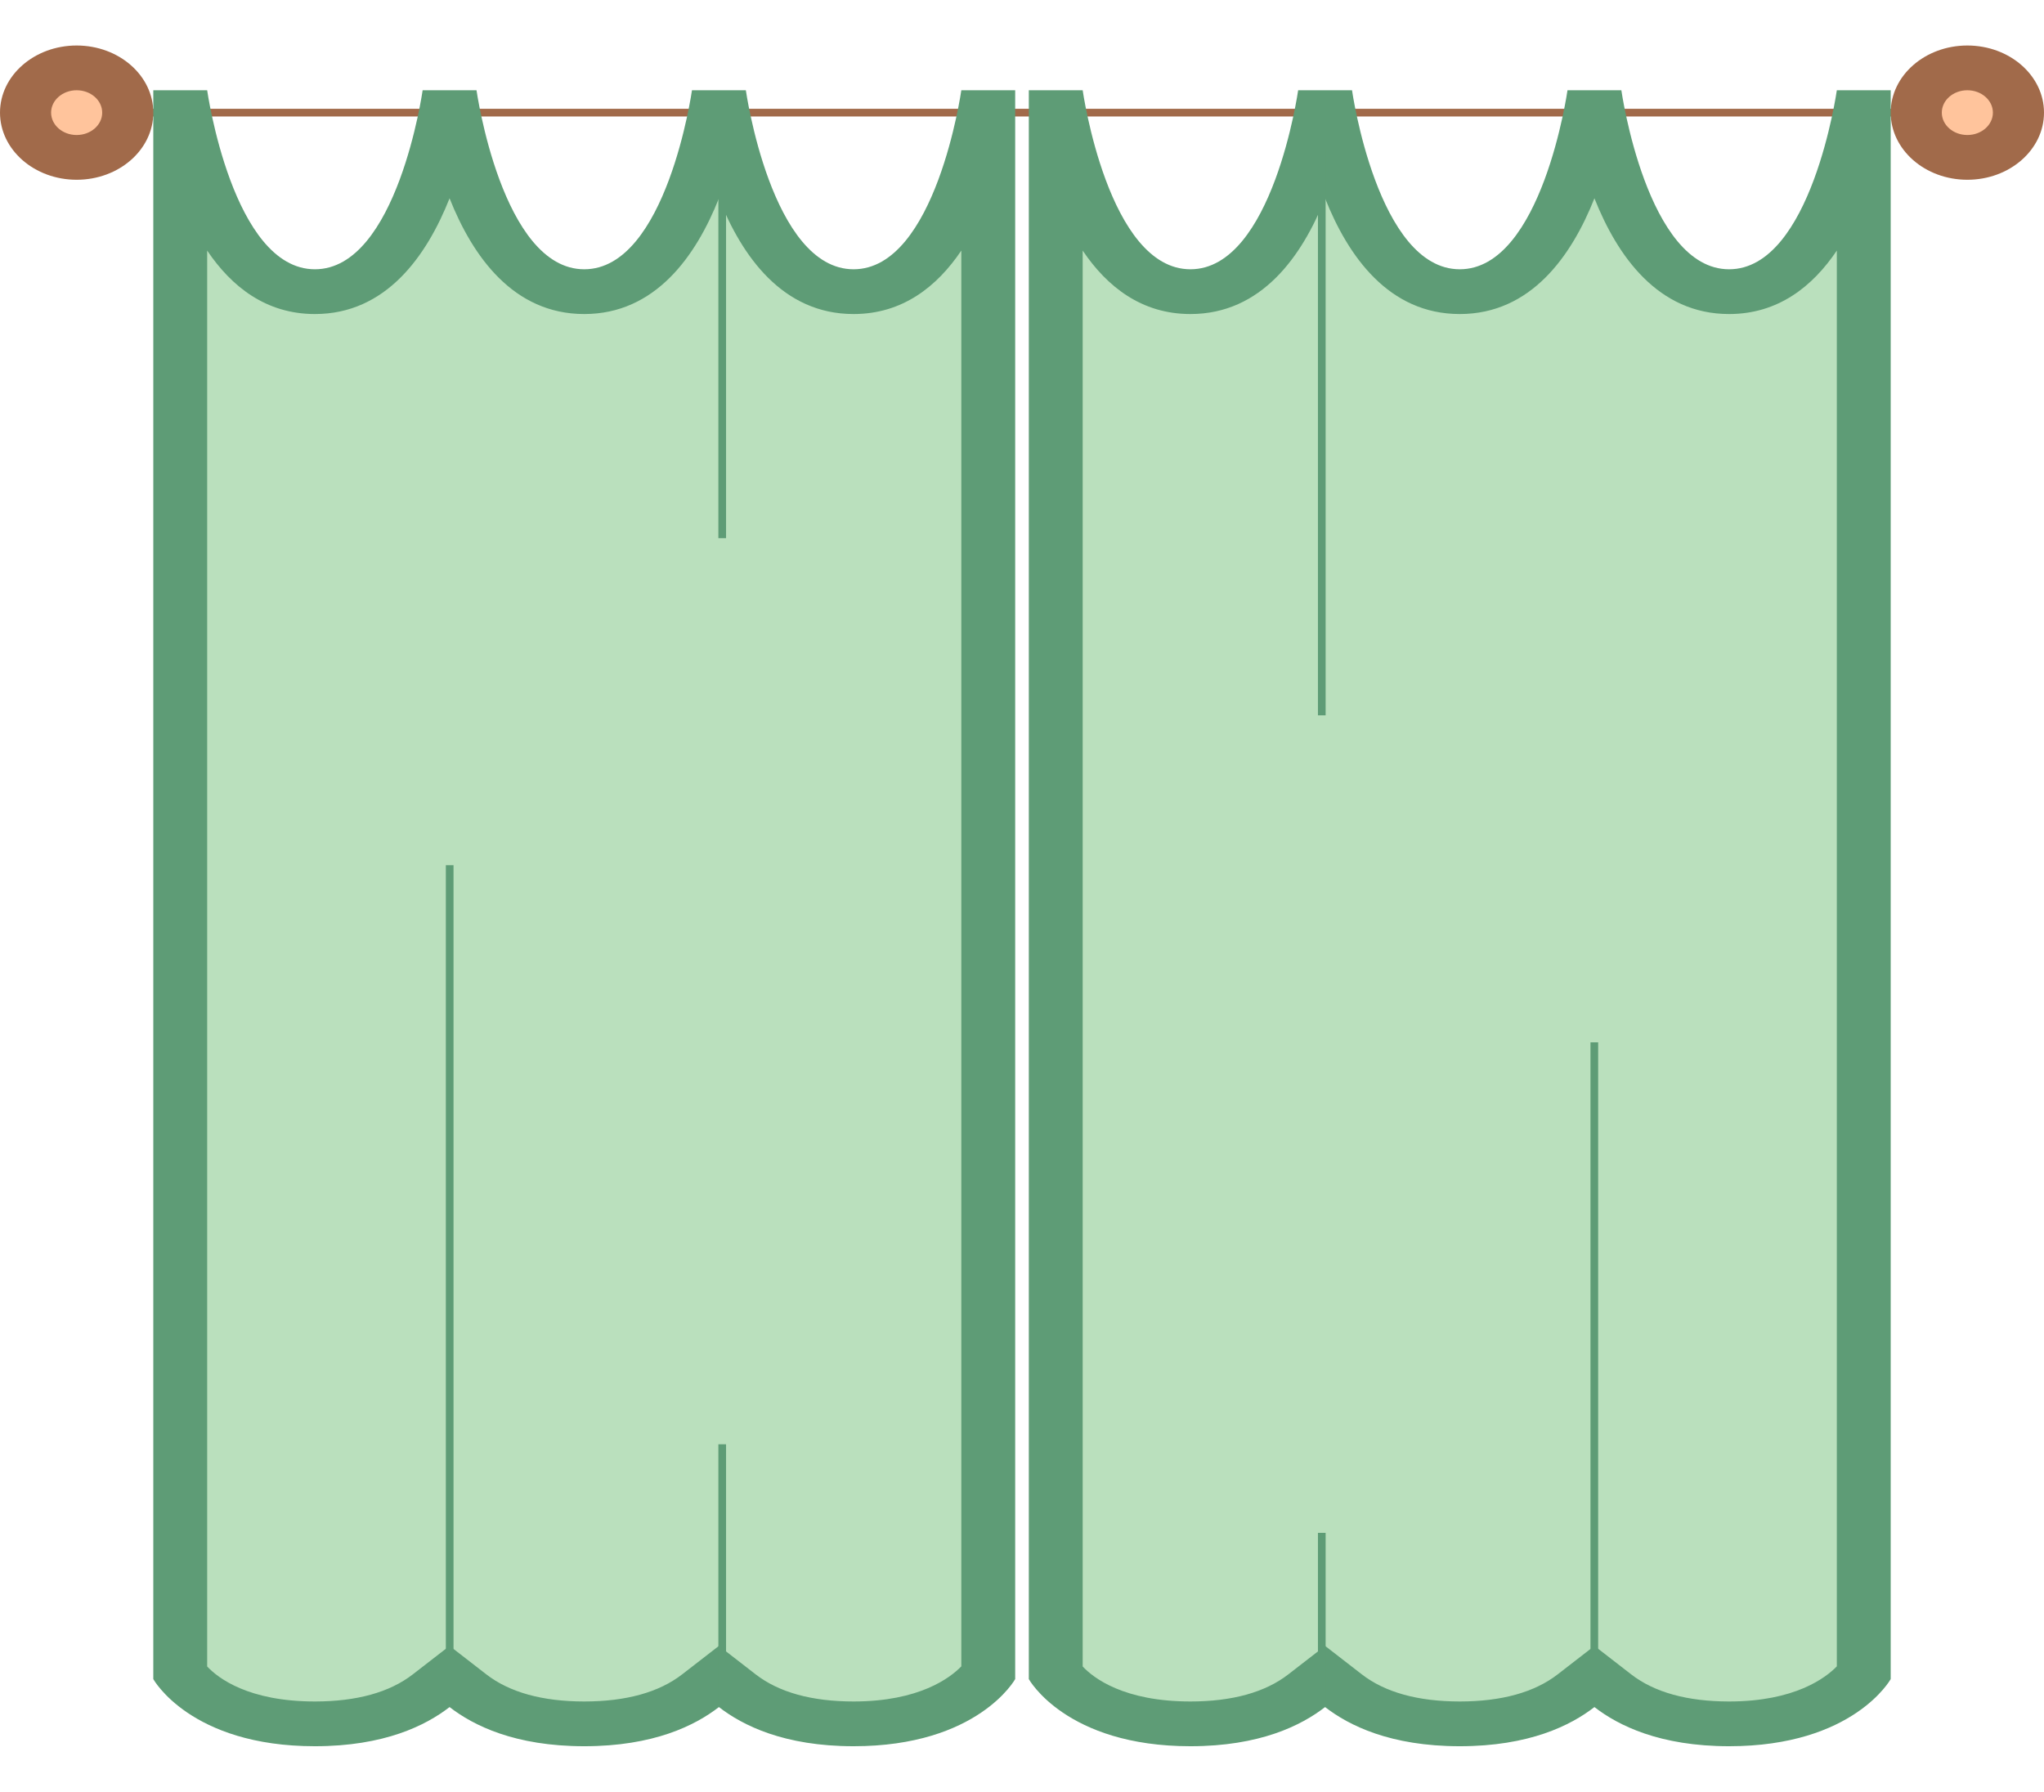 <!-- cortina-base.svg -->

<svg width="300" height="263" viewBox="0 0 300 263" fill="none" xmlns="http://www.w3.org/2000/svg">
<g clip-path="url(#clip0_48_172)">
<path d="M20.002 16.533H279.997" stroke="#A16A4A" stroke-width="1.128" stroke-miterlimit="10"/>
<path d="M11.25 23.102C15.392 23.102 18.75 20.161 18.75 16.533C18.75 12.905 15.392 9.963 11.25 9.963C7.108 9.963 3.75 12.905 3.75 16.533C3.75 20.161 7.108 23.102 11.25 23.102Z" fill="#FFC49C"/>
<path d="M11.25 13.248C13.32 13.248 15 14.72 15 16.533C15 18.346 13.32 19.818 11.25 19.818C9.18 19.818 7.5 18.346 7.5 16.533C7.5 14.72 9.18 13.248 11.25 13.248ZM11.25 6.679C5.04 6.679 0 11.093 0 16.533C0 21.973 5.04 26.387 11.25 26.387C17.46 26.387 22.5 21.973 22.5 16.533C22.5 11.093 17.46 6.679 11.25 6.679Z" fill="#A16A4A"/>
<path d="M288.75 23.102C292.892 23.102 296.25 20.161 296.25 16.533C296.25 12.905 292.892 9.963 288.75 9.963C284.608 9.963 281.25 12.905 281.25 16.533C281.25 20.161 284.608 23.102 288.75 23.102Z" fill="#FFC49C"/>
<path d="M288.75 13.248C290.82 13.248 292.5 14.72 292.5 16.533C292.5 18.346 290.82 19.818 288.75 19.818C286.68 19.818 285 18.346 285 16.533C285 14.72 286.68 13.248 288.75 13.248ZM288.75 6.679C282.54 6.679 277.5 11.093 277.5 16.533C277.5 21.973 282.54 26.387 288.75 26.387C294.96 26.387 300 21.973 300 16.533C300 11.093 294.96 6.679 288.75 6.679Z" fill="#A16A4A"/>
<!-- cortina derecha -->
<path d="M253.781 253.037C246.626 253.037 240.878 251.401 236.712 248.175L234.016 246.086L231.32 248.169C227.153 251.401 221.405 253.037 214.25 253.037C207.095 253.037 201.347 251.401 197.18 248.175L194.484 246.086L191.788 248.169C187.622 251.401 181.874 253.037 174.719 253.037C161.539 253.037 156.281 247.407 154.953 245.626V16.533H155.459C156.985 24.581 161.863 42.811 174.719 42.811C187.574 42.811 192.445 24.581 193.978 16.533H194.998C196.524 24.581 201.402 42.811 214.258 42.811C227.113 42.811 231.984 24.581 233.518 16.533H234.537C236.063 24.581 240.941 42.811 253.797 42.811C266.653 42.811 271.523 24.581 273.057 16.533H273.547V245.626C272.203 247.407 266.921 253.037 253.781 253.037Z" fill="#BAE0BD"/>
<!--  -->
<path d="M234.016 29.107C237.392 37.621 243.369 46.096 253.781 46.096C260.96 46.096 266.028 42.069 269.594 36.78V46.096V82.228V216.904V236.613V244.595C267.989 246.257 263.459 249.752 253.781 249.752C247.654 249.752 242.815 248.412 239.408 245.771L234.016 241.592L228.624 245.771C225.216 248.412 220.377 249.752 214.25 249.752C208.123 249.752 203.284 248.412 199.876 245.771L194.484 241.592L189.092 245.771C185.685 248.412 180.846 249.752 174.719 249.752C164.947 249.752 160.503 246.316 158.906 244.614V236.613V216.904V82.228V46.096V36.78C162.472 42.069 167.54 46.096 174.719 46.096C185.131 46.096 191.108 37.621 194.484 29.107C197.86 37.621 203.837 46.096 214.25 46.096C224.663 46.096 230.64 37.621 234.016 29.107ZM277.5 13.248H269.594C269.594 13.248 265.862 39.526 253.781 39.526C241.701 39.526 237.969 13.248 237.969 13.248H230.063C230.063 13.248 226.331 39.526 214.25 39.526C202.169 39.526 198.438 13.248 198.438 13.248H190.531C190.531 13.248 186.8 39.526 174.719 39.526C162.638 39.526 158.906 13.248 158.906 13.248H151V46.096V82.228V216.904V236.613V246.467C151 246.467 156.432 256.321 174.719 256.321C184.894 256.321 190.99 253.28 194.484 250.573C197.979 253.28 204.075 256.321 214.25 256.321C224.425 256.321 230.521 253.28 234.016 250.573C237.51 253.28 243.606 256.321 253.781 256.321C272.061 256.321 277.5 246.467 277.5 246.467V236.613V216.904V82.228V46.096V13.248Z" fill="#5E9C76"/>
<path d="M125.281 253.037C118.126 253.037 112.378 251.401 108.212 248.175L105.516 246.086L102.82 248.169C98.653 251.401 92.905 253.037 85.75 253.037C78.595 253.037 72.847 251.401 68.68 248.175L65.984 246.086L63.288 248.175C59.122 251.401 53.374 253.037 46.219 253.037C33.039 253.037 27.781 247.407 26.453 245.626V16.533H26.959C28.485 24.581 33.363 42.811 46.219 42.811C59.074 42.811 63.945 24.581 65.478 16.533H66.498C68.024 24.581 72.902 42.811 85.758 42.811C98.614 42.811 103.484 24.581 105.018 16.533H106.037C107.563 24.581 112.441 42.811 125.297 42.811C138.153 42.811 143.023 24.581 144.557 16.533H145.047V245.626C143.703 247.407 138.421 253.037 125.281 253.037Z" fill="#BAE0BD"/>
<path d="M105.516 29.107C108.892 37.621 114.869 46.096 125.281 46.096C132.46 46.096 137.528 42.069 141.094 36.78V46.096V82.228V216.904V236.613V244.595C139.489 246.257 134.958 249.752 125.281 249.752C119.154 249.752 114.315 248.412 110.908 245.771L105.516 241.592L100.124 245.771C96.716 248.412 91.877 249.752 85.75 249.752C79.623 249.752 74.784 248.412 71.376 245.771L65.984 241.592L60.592 245.771C57.185 248.412 52.346 249.752 46.219 249.752C36.447 249.752 32.003 246.316 30.406 244.614V236.613V216.904V82.228V46.096V36.78C33.972 42.069 39.04 46.096 46.219 46.096C56.631 46.096 62.608 37.621 65.984 29.107C69.36 37.621 75.338 46.096 85.75 46.096C96.162 46.096 102.14 37.621 105.516 29.107ZM149 13.248H141.094C141.094 13.248 137.362 39.526 125.281 39.526C113.201 39.526 109.469 13.248 109.469 13.248H101.562C101.562 13.248 97.831 39.526 85.75 39.526C73.669 39.526 69.938 13.248 69.938 13.248H62.031C62.031 13.248 58.3 39.526 46.219 39.526C34.138 39.526 30.406 13.248 30.406 13.248H22.5V46.096V82.228V216.904V236.613V246.467C22.5 246.467 27.932 256.321 46.219 256.321C56.394 256.321 62.49 253.28 65.984 250.573C69.479 253.28 75.575 256.321 85.75 256.321C95.925 256.321 102.021 253.28 105.516 250.573C109.01 253.28 115.106 256.321 125.281 256.321C143.561 256.321 149 246.467 149 246.467V236.613V216.904V82.228V46.096V13.248Z" fill="#5E9C76"/>
<path d="M234 250V153" stroke="#5E9C76" stroke-width="1.128" stroke-miterlimit="10"/>
<path d="M66 250V127" stroke="#5E9C76" stroke-width="1.128" stroke-miterlimit="10"/>
<path d="M194 105V22" stroke="#5E9C76" stroke-width="1.128" stroke-miterlimit="10"/>
<path d="M194 250V225" stroke="#5E9C76" stroke-width="1.128" stroke-miterlimit="10"/>
<path d="M106 250V212" stroke="#5E9C76" stroke-width="1.128" stroke-miterlimit="10"/>
<path d="M106 79V22" stroke="#5E9C76" stroke-width="1.128" stroke-miterlimit="10"/>
</g>
<defs>
<clipPath id="clip0_48_172">
<rect width="300" height="262.782" fill="white" transform="translate(0 0.109)"/>
</clipPath>
</defs>
</svg>
